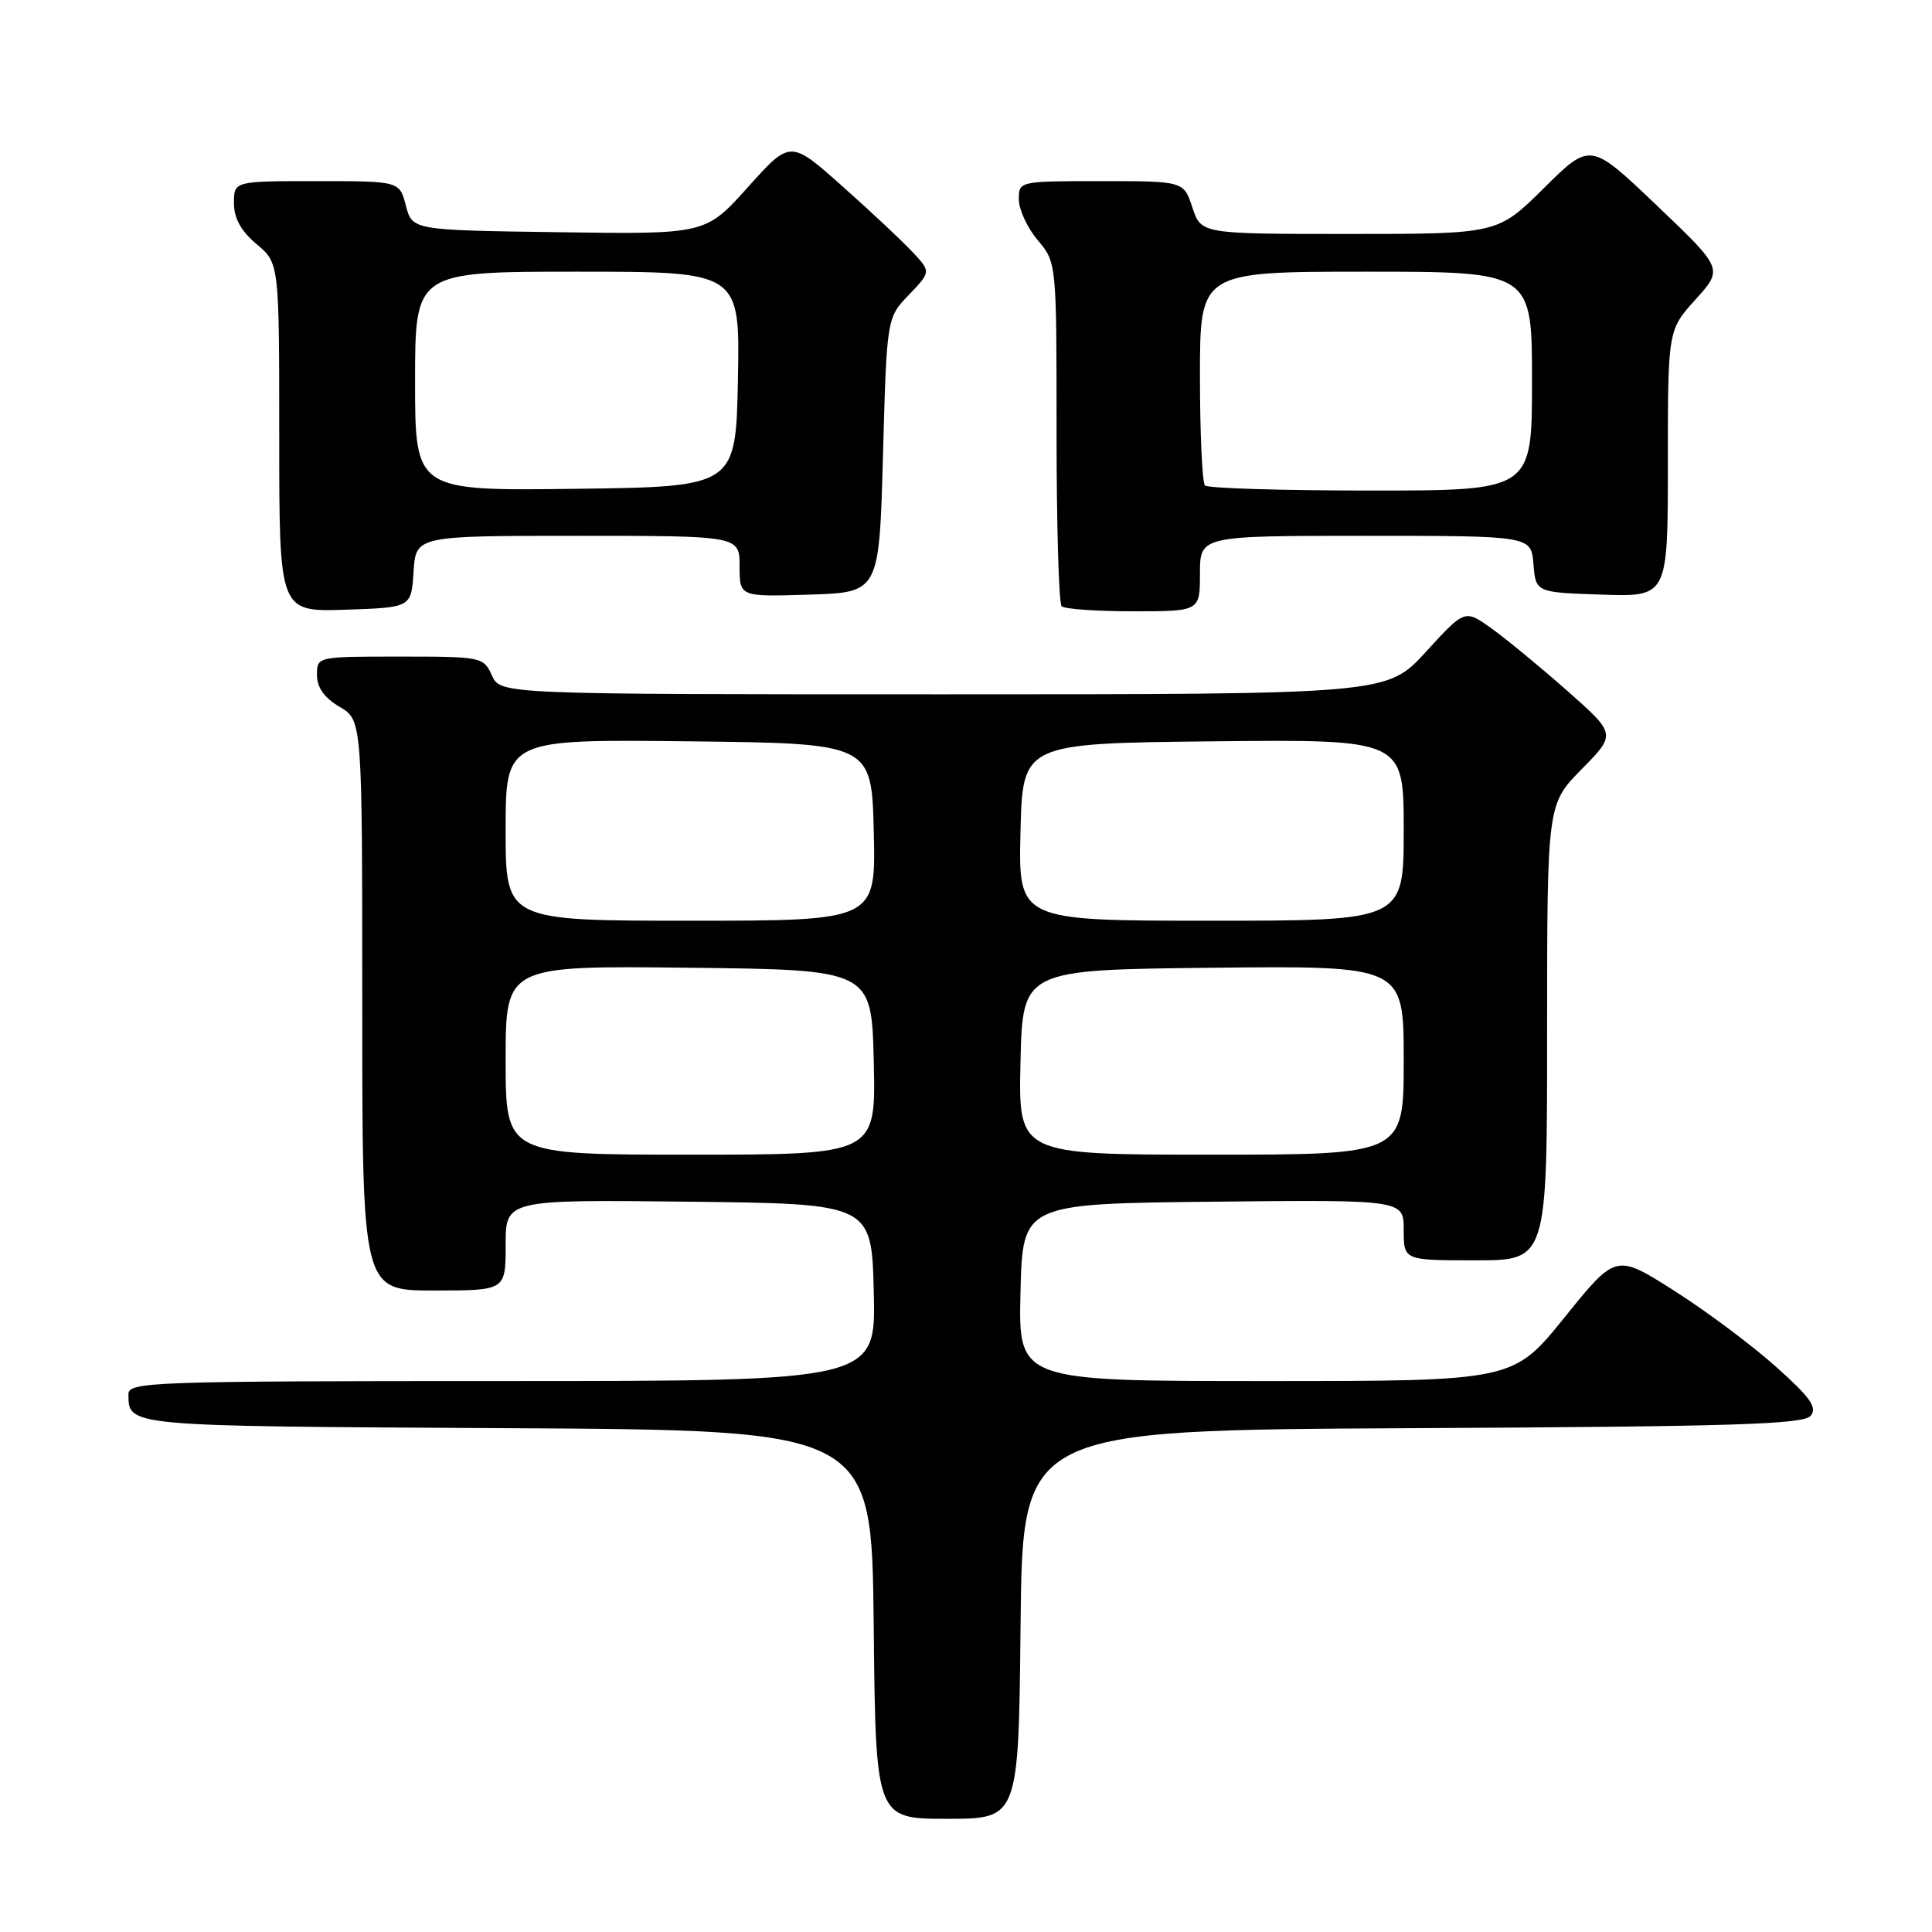 <?xml version="1.0" encoding="UTF-8" standalone="no"?>
<!DOCTYPE svg PUBLIC "-//W3C//DTD SVG 1.1//EN" "http://www.w3.org/Graphics/SVG/1.1/DTD/svg11.dtd" >
<svg xmlns="http://www.w3.org/2000/svg" xmlns:xlink="http://www.w3.org/1999/xlink" version="1.1" viewBox="0 0 256 256">
 <g >
 <path fill="currentColor"
d=" M 135.23 215.25 C 135.50 189.50 135.50 189.50 187.13 189.24 C 229.63 189.03 238.97 188.74 239.92 187.60 C 240.83 186.50 239.89 185.17 235.28 181.06 C 232.10 178.22 226.04 173.69 221.81 171.01 C 214.12 166.12 214.12 166.12 207.31 174.56 C 200.50 183.00 200.50 183.00 167.72 183.00 C 134.94 183.00 134.94 183.00 135.22 171.25 C 135.50 159.50 135.50 159.50 160.75 159.23 C 186.00 158.97 186.00 158.97 186.00 162.98 C 186.00 167.00 186.00 167.00 195.50 167.00 C 205.00 167.00 205.00 167.00 205.00 136.78 C 205.00 106.57 205.00 106.57 209.58 101.92 C 214.16 97.27 214.16 97.27 207.63 91.50 C 204.03 88.33 199.52 84.61 197.59 83.24 C 194.09 80.74 194.09 80.74 188.94 86.37 C 183.80 92.00 183.80 92.00 125.06 92.00 C 66.32 92.00 66.32 92.00 65.18 89.50 C 64.07 87.05 63.81 87.00 53.02 87.00 C 42.00 87.00 42.00 87.00 42.00 89.44 C 42.00 91.10 42.97 92.46 45.00 93.66 C 48.00 95.43 48.00 95.43 48.00 133.22 C 48.00 171.00 48.00 171.00 57.50 171.00 C 67.00 171.00 67.00 171.00 67.00 164.98 C 67.00 158.96 67.00 158.96 91.25 159.23 C 115.50 159.50 115.50 159.50 115.78 171.25 C 116.06 183.00 116.06 183.00 66.53 183.00 C 20.02 183.00 17.00 183.11 17.02 184.75 C 17.05 189.02 16.49 188.97 67.05 189.24 C 115.50 189.50 115.50 189.50 115.77 215.25 C 116.03 241.00 116.03 241.00 125.50 241.00 C 134.97 241.00 134.97 241.00 135.23 215.25 Z  M 54.80 75.75 C 55.11 71.00 55.11 71.00 76.55 71.00 C 98.00 71.00 98.00 71.00 98.00 75.04 C 98.00 79.08 98.00 79.08 107.25 78.79 C 116.50 78.50 116.50 78.50 117.00 60.31 C 117.50 42.12 117.50 42.12 120.43 39.07 C 123.36 36.01 123.36 36.01 120.93 33.41 C 119.59 31.97 115.40 28.04 111.61 24.67 C 104.72 18.54 104.72 18.54 99.11 24.79 C 93.50 31.05 93.50 31.05 74.06 30.77 C 54.63 30.50 54.63 30.50 53.78 27.25 C 52.94 24.00 52.94 24.00 41.97 24.00 C 31.00 24.00 31.00 24.00 31.00 26.91 C 31.00 28.92 31.93 30.61 34.00 32.35 C 37.00 34.87 37.00 34.87 37.00 57.97 C 37.00 81.08 37.00 81.08 45.75 80.79 C 54.50 80.50 54.50 80.50 54.80 75.75 Z  M 159.00 76.00 C 159.00 71.00 159.00 71.00 180.94 71.00 C 202.88 71.00 202.88 71.00 203.19 74.75 C 203.50 78.50 203.50 78.50 212.25 78.79 C 221.00 79.08 221.00 79.08 221.00 61.41 C 221.00 43.74 221.00 43.74 224.67 39.68 C 228.34 35.62 228.34 35.62 219.53 27.22 C 210.73 18.83 210.73 18.83 204.59 24.91 C 198.45 31.00 198.45 31.00 178.80 31.00 C 159.16 31.00 159.16 31.00 158.00 27.50 C 156.84 24.00 156.84 24.00 145.92 24.00 C 135.03 24.00 135.00 24.01 135.00 26.42 C 135.00 27.76 136.12 30.18 137.50 31.82 C 140.00 34.79 140.00 34.79 140.00 57.23 C 140.00 69.57 140.30 79.97 140.67 80.33 C 141.03 80.70 145.31 81.00 150.17 81.00 C 159.00 81.00 159.00 81.00 159.00 76.00 Z  M 67.00 140.48 C 67.00 127.96 67.00 127.96 91.25 128.23 C 115.50 128.50 115.50 128.50 115.78 140.75 C 116.06 153.00 116.06 153.00 91.53 153.00 C 67.00 153.00 67.00 153.00 67.00 140.48 Z  M 135.22 140.75 C 135.50 128.50 135.50 128.50 160.75 128.23 C 186.00 127.97 186.00 127.97 186.00 140.48 C 186.00 153.00 186.00 153.00 160.47 153.00 C 134.94 153.00 134.94 153.00 135.22 140.75 Z  M 67.00 109.98 C 67.00 97.96 67.00 97.96 91.25 98.23 C 115.50 98.50 115.50 98.50 115.78 110.25 C 116.06 122.00 116.06 122.00 91.53 122.00 C 67.00 122.00 67.00 122.00 67.00 109.98 Z  M 135.22 110.25 C 135.50 98.50 135.50 98.50 160.75 98.23 C 186.00 97.97 186.00 97.97 186.00 109.98 C 186.00 122.00 186.00 122.00 160.47 122.00 C 134.94 122.00 134.94 122.00 135.22 110.25 Z  M 55.00 50.52 C 55.00 36.00 55.00 36.00 76.53 36.00 C 98.05 36.00 98.05 36.00 97.78 50.25 C 97.50 64.50 97.50 64.50 76.25 64.77 C 55.00 65.04 55.00 65.04 55.00 50.52 Z  M 159.67 64.33 C 159.30 63.97 159.00 57.44 159.00 49.83 C 159.00 36.00 159.00 36.00 181.00 36.00 C 203.00 36.00 203.00 36.00 203.00 50.50 C 203.00 65.00 203.00 65.00 181.67 65.00 C 169.93 65.00 160.03 64.70 159.67 64.33 Z "/>
</g>
</svg>